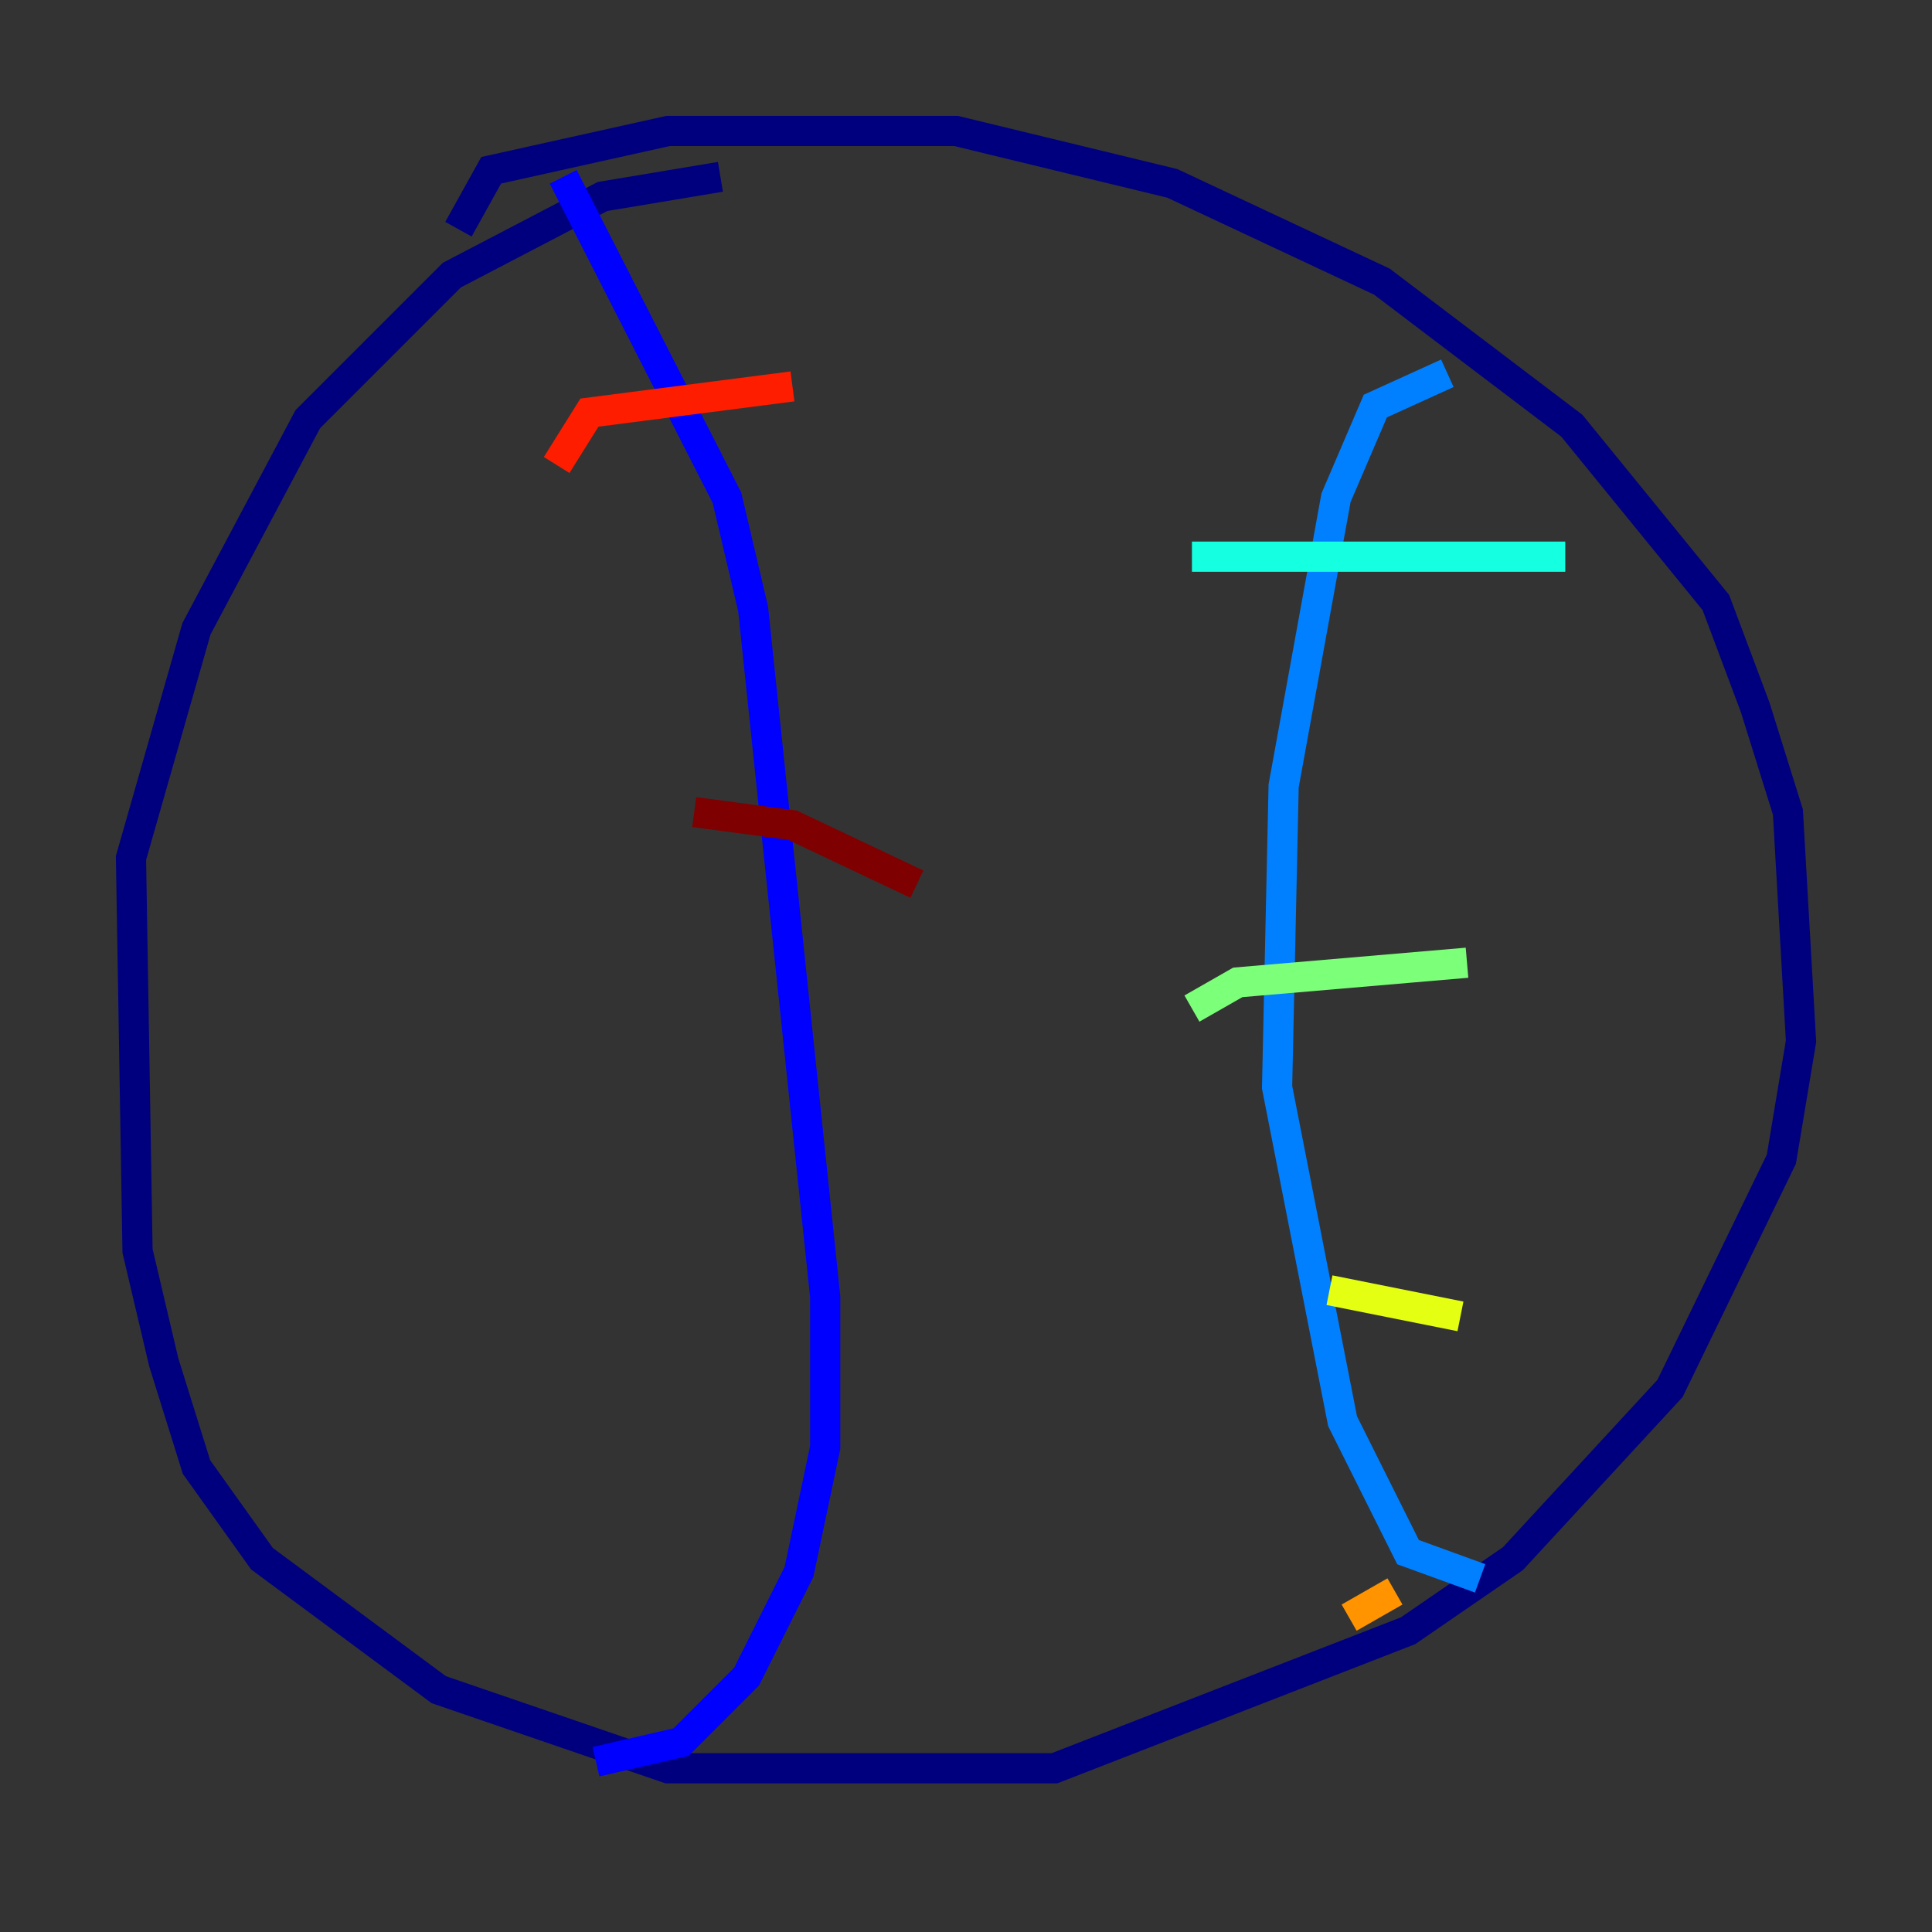 <?xml version="1.0" encoding="utf-8" ?>
<svg baseProfile="tiny" height="128" version="1.2" viewBox="0,0,128,128" width="128" xmlns="http://www.w3.org/2000/svg" xmlns:ev="http://www.w3.org/2001/xml-events" xmlns:xlink="http://www.w3.org/1999/xlink"><rect x="0" y="0" width="128" height="128" fill="#333333" stroke="none"/><defs /><polyline fill="none" points="30.373,15.186 32.542,11.281 44.258,8.678 63.349,8.678 77.668,12.149 91.552,18.658 104.136,28.203 113.681,39.919 116.285,46.861 118.454,53.803 119.322,68.99 118.02,76.8 110.644,91.986 100.231,103.268 93.288,108.041 69.858,117.153 44.258,117.153 29.071,111.946 17.356,103.268 13.017,97.193 10.848,90.251 9.112,82.875 8.678,56.841 13.017,41.654 20.393,27.77 29.939,18.224 39.919,13.017 47.729,11.715" stroke="#00007f" stroke-width="2" /><polyline fill="none" points="37.315,11.715 48.163,32.976 49.898,40.352 54.671,85.912 54.671,95.891 52.936,104.136 49.464,111.078 45.125,115.417 39.485,116.719" stroke="#0000ff" stroke-width="2" /><polyline fill="none" points="95.891,24.732 91.119,26.902 88.515,32.976 85.044,52.068 84.61,72.027 88.949,94.156 93.288,102.834 98.061,104.57" stroke="#0080ff" stroke-width="2" /><polyline fill="none" points="78.969,36.881 103.702,36.881" stroke="#15ffe1" stroke-width="2" /><polyline fill="none" points="78.969,66.82 82.007,65.085 97.193,63.783" stroke="#7cff79" stroke-width="2" /><polyline fill="none" points="88.081,85.478 96.759,87.214" stroke="#e4ff12" stroke-width="2" /><polyline fill="none" points="89.383,107.173 92.42,105.437" stroke="#ff9400" stroke-width="2" /><polyline fill="none" points="36.881,30.807 39.051,27.336 52.502,25.6" stroke="#ff1d00" stroke-width="2" /><polyline fill="none" points="45.993,53.803 52.502,54.671 60.746,58.576" stroke="#7f0000" stroke-width="2" /></svg>